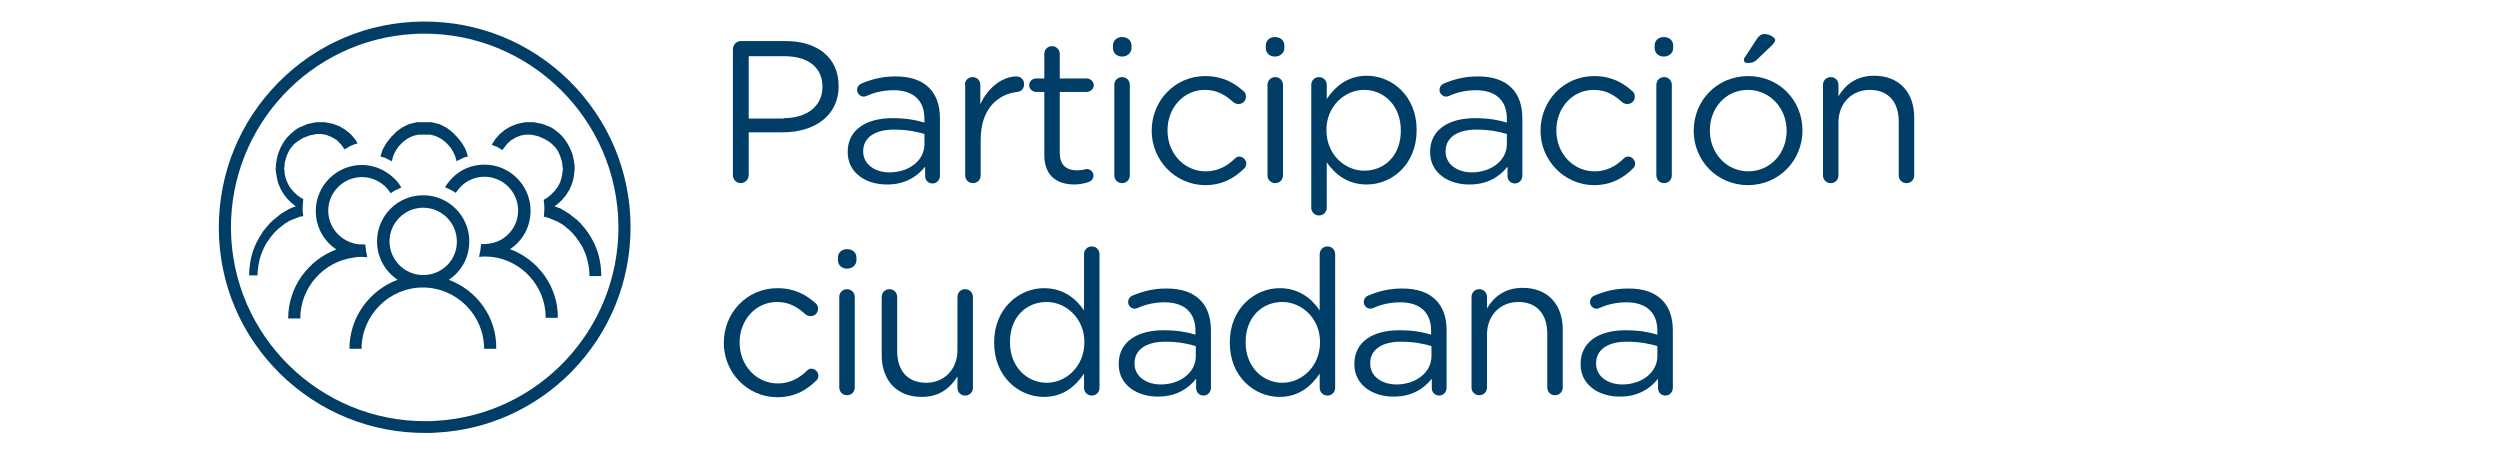 <?xml version="1.0" encoding="utf-8"?>
<!-- Generator: Adobe Illustrator 24.0.0, SVG Export Plug-In . SVG Version: 6.00 Build 0)  -->
<svg version="1.1" id="Capa_1" xmlns="http://www.w3.org/2000/svg" xmlns:xlink="http://www.w3.org/1999/xlink" x="0px" y="0px"
	 viewBox="0 0 742.6 135" style="enable-background:new 0 0 742.6 135;" xml:space="preserve">
<style type="text/css">
	.st0{fill:#FFFFFF;}
	.st1{fill:#003E67;}
	.st2{opacity:0.2;}
	.st3{clip-path:url(#SVGID_2_);fill:#28B6DC;}
	.st4{clip-path:url(#SVGID_2_);fill:#29B6DC;}
	.st5{clip-path:url(#SVGID_2_);fill:#2AB7DC;}
	.st6{clip-path:url(#SVGID_2_);fill:#2BB7DC;}
	.st7{clip-path:url(#SVGID_2_);fill:#2CB7DD;}
	.st8{clip-path:url(#SVGID_2_);fill:#2DB8DD;}
	.st9{clip-path:url(#SVGID_2_);fill:#2EB8DD;}
	.st10{clip-path:url(#SVGID_2_);fill:#2FB8DD;}
	.st11{clip-path:url(#SVGID_2_);fill:#30B9DD;}
	.st12{clip-path:url(#SVGID_2_);fill:#31B9DD;}
	.st13{clip-path:url(#SVGID_2_);fill:#32B9DE;}
	.st14{clip-path:url(#SVGID_2_);fill:#33BADE;}
	.st15{clip-path:url(#SVGID_2_);fill:#34BADE;}
	.st16{clip-path:url(#SVGID_2_);fill:#35BADE;}
	.st17{clip-path:url(#SVGID_2_);fill:#36BBDE;}
	.st18{clip-path:url(#SVGID_2_);fill:#37BBDE;}
	.st19{clip-path:url(#SVGID_2_);fill:#38BCDF;}
	.st20{clip-path:url(#SVGID_2_);fill:#39BCDF;}
	.st21{clip-path:url(#SVGID_2_);fill:#3ABCDF;}
	.st22{clip-path:url(#SVGID_2_);fill:#3BBDDF;}
	.st23{clip-path:url(#SVGID_2_);fill:#3CBDDF;}
	.st24{clip-path:url(#SVGID_2_);fill:#3DBDDF;}
	.st25{clip-path:url(#SVGID_2_);fill:#3EBEDF;}
	.st26{clip-path:url(#SVGID_2_);fill:#3FBEE0;}
	.st27{clip-path:url(#SVGID_2_);fill:#40BEE0;}
	.st28{clip-path:url(#SVGID_2_);fill:#41BFE0;}
	.st29{clip-path:url(#SVGID_2_);fill:#42BFE0;}
	.st30{clip-path:url(#SVGID_2_);fill:#43BFE0;}
	.st31{clip-path:url(#SVGID_2_);fill:#44C0E0;}
	.st32{clip-path:url(#SVGID_2_);fill:#45C0E1;}
	.st33{clip-path:url(#SVGID_2_);fill:#46C0E1;}
	.st34{clip-path:url(#SVGID_2_);fill:#47C1E1;}
	.st35{clip-path:url(#SVGID_2_);fill:#49C1E1;}
	.st36{clip-path:url(#SVGID_2_);fill:#4AC1E1;}
	.st37{clip-path:url(#SVGID_2_);fill:#4BC2E1;}
	.st38{clip-path:url(#SVGID_2_);fill:#4CC2E1;}
	.st39{clip-path:url(#SVGID_2_);fill:#4DC2E2;}
	.st40{clip-path:url(#SVGID_2_);fill:#4EC3E2;}
	.st41{clip-path:url(#SVGID_2_);fill:#4FC3E2;}
	.st42{clip-path:url(#SVGID_2_);fill:#50C3E2;}
	.st43{clip-path:url(#SVGID_2_);fill:#51C4E2;}
	.st44{clip-path:url(#SVGID_2_);fill:#52C4E2;}
	.st45{clip-path:url(#SVGID_2_);fill:#53C4E3;}
	.st46{clip-path:url(#SVGID_2_);fill:#54C5E3;}
	.st47{clip-path:url(#SVGID_2_);fill:#55C5E3;}
	.st48{clip-path:url(#SVGID_2_);fill:#56C5E3;}
	.st49{clip-path:url(#SVGID_2_);fill:#57C6E3;}
	.st50{clip-path:url(#SVGID_2_);fill:#58C6E3;}
	.st51{clip-path:url(#SVGID_2_);fill:#59C7E4;}
	.st52{clip-path:url(#SVGID_2_);fill:#5AC7E4;}
	.st53{clip-path:url(#SVGID_2_);fill:#5BC7E4;}
	.st54{clip-path:url(#SVGID_2_);fill:#5CC8E4;}
	.st55{clip-path:url(#SVGID_2_);fill:#5DC8E4;}
	.st56{clip-path:url(#SVGID_2_);fill:#5EC8E4;}
	.st57{clip-path:url(#SVGID_2_);fill:#5FC9E4;}
	.st58{clip-path:url(#SVGID_2_);fill:#60C9E5;}
	.st59{clip-path:url(#SVGID_2_);fill:#61C9E5;}
	.st60{clip-path:url(#SVGID_2_);fill:#62CAE5;}
	.st61{clip-path:url(#SVGID_2_);fill:#63CAE5;}
	.st62{clip-path:url(#SVGID_2_);fill:#64CAE5;}
	.st63{clip-path:url(#SVGID_2_);fill:#65CBE5;}
	.st64{clip-path:url(#SVGID_2_);fill:#66CBE6;}
	.st65{clip-path:url(#SVGID_2_);fill:#67CBE6;}
	.st66{clip-path:url(#SVGID_2_);fill:#68CCE6;}
	.st67{clip-path:url(#SVGID_2_);fill:#69CCE6;}
	.st68{clip-path:url(#SVGID_4_);fill:#28B6DC;}
	.st69{clip-path:url(#SVGID_4_);fill:#29B6DC;}
	.st70{clip-path:url(#SVGID_4_);fill:#2AB7DC;}
	.st71{clip-path:url(#SVGID_4_);fill:#2BB7DC;}
	.st72{clip-path:url(#SVGID_4_);fill:#2CB7DD;}
	.st73{clip-path:url(#SVGID_4_);fill:#2DB8DD;}
	.st74{clip-path:url(#SVGID_4_);fill:#2EB8DD;}
	.st75{clip-path:url(#SVGID_4_);fill:#2FB8DD;}
	.st76{clip-path:url(#SVGID_4_);fill:#30B9DD;}
	.st77{clip-path:url(#SVGID_4_);fill:#31B9DD;}
	.st78{clip-path:url(#SVGID_4_);fill:#32B9DE;}
	.st79{clip-path:url(#SVGID_4_);fill:#33BADE;}
	.st80{clip-path:url(#SVGID_4_);fill:#34BADE;}
	.st81{clip-path:url(#SVGID_4_);fill:#35BADE;}
	.st82{clip-path:url(#SVGID_4_);fill:#36BBDE;}
	.st83{clip-path:url(#SVGID_4_);fill:#37BBDE;}
	.st84{clip-path:url(#SVGID_4_);fill:#38BCDF;}
	.st85{clip-path:url(#SVGID_4_);fill:#39BCDF;}
	.st86{clip-path:url(#SVGID_4_);fill:#3ABCDF;}
	.st87{clip-path:url(#SVGID_4_);fill:#3BBDDF;}
	.st88{clip-path:url(#SVGID_4_);fill:#3CBDDF;}
	.st89{clip-path:url(#SVGID_4_);fill:#3DBDDF;}
	.st90{clip-path:url(#SVGID_4_);fill:#3EBEDF;}
	.st91{clip-path:url(#SVGID_4_);fill:#3FBEE0;}
	.st92{clip-path:url(#SVGID_4_);fill:#40BEE0;}
	.st93{clip-path:url(#SVGID_4_);fill:#41BFE0;}
	.st94{clip-path:url(#SVGID_4_);fill:#42BFE0;}
	.st95{clip-path:url(#SVGID_4_);fill:#43BFE0;}
	.st96{clip-path:url(#SVGID_4_);fill:#44C0E0;}
	.st97{clip-path:url(#SVGID_4_);fill:#45C0E1;}
	.st98{clip-path:url(#SVGID_4_);fill:#46C0E1;}
	.st99{clip-path:url(#SVGID_4_);fill:#47C1E1;}
	.st100{clip-path:url(#SVGID_4_);fill:#49C1E1;}
	.st101{clip-path:url(#SVGID_4_);fill:#4AC1E1;}
	.st102{clip-path:url(#SVGID_4_);fill:#4BC2E1;}
	.st103{clip-path:url(#SVGID_4_);fill:#4CC2E1;}
	.st104{clip-path:url(#SVGID_4_);fill:#4DC2E2;}
	.st105{clip-path:url(#SVGID_4_);fill:#4EC3E2;}
	.st106{clip-path:url(#SVGID_4_);fill:#4FC3E2;}
	.st107{clip-path:url(#SVGID_4_);fill:#50C3E2;}
	.st108{clip-path:url(#SVGID_4_);fill:#51C4E2;}
	.st109{clip-path:url(#SVGID_4_);fill:#52C4E2;}
	.st110{clip-path:url(#SVGID_4_);fill:#53C4E3;}
	.st111{clip-path:url(#SVGID_4_);fill:#54C5E3;}
	.st112{clip-path:url(#SVGID_4_);fill:#55C5E3;}
	.st113{clip-path:url(#SVGID_4_);fill:#56C5E3;}
	.st114{clip-path:url(#SVGID_4_);fill:#57C6E3;}
	.st115{clip-path:url(#SVGID_4_);fill:#58C6E3;}
	.st116{clip-path:url(#SVGID_4_);fill:#59C7E4;}
	.st117{clip-path:url(#SVGID_4_);fill:#5AC7E4;}
	.st118{clip-path:url(#SVGID_4_);fill:#5BC7E4;}
	.st119{clip-path:url(#SVGID_4_);fill:#5CC8E4;}
	.st120{clip-path:url(#SVGID_4_);fill:#5DC8E4;}
	.st121{clip-path:url(#SVGID_4_);fill:#5EC8E4;}
	.st122{clip-path:url(#SVGID_4_);fill:#5FC9E4;}
	.st123{clip-path:url(#SVGID_4_);fill:#60C9E5;}
	.st124{clip-path:url(#SVGID_4_);fill:#61C9E5;}
	.st125{clip-path:url(#SVGID_4_);fill:#62CAE5;}
	.st126{clip-path:url(#SVGID_4_);fill:#63CAE5;}
	.st127{clip-path:url(#SVGID_4_);fill:#64CAE5;}
	.st128{clip-path:url(#SVGID_4_);fill:#65CBE5;}
	.st129{clip-path:url(#SVGID_4_);fill:#66CBE6;}
	.st130{clip-path:url(#SVGID_4_);fill:#67CBE6;}
	.st131{clip-path:url(#SVGID_4_);fill:#68CCE6;}
	.st132{clip-path:url(#SVGID_4_);fill:#69CCE6;}
	.st133{clip-path:url(#SVGID_6_);fill:#28B6DC;}
	.st134{clip-path:url(#SVGID_6_);fill:#29B6DC;}
	.st135{clip-path:url(#SVGID_6_);fill:#2AB7DC;}
	.st136{clip-path:url(#SVGID_6_);fill:#2BB7DC;}
	.st137{clip-path:url(#SVGID_6_);fill:#2CB7DD;}
	.st138{clip-path:url(#SVGID_6_);fill:#2DB8DD;}
	.st139{clip-path:url(#SVGID_6_);fill:#2EB8DD;}
	.st140{clip-path:url(#SVGID_6_);fill:#2FB8DD;}
	.st141{clip-path:url(#SVGID_6_);fill:#30B9DD;}
	.st142{clip-path:url(#SVGID_6_);fill:#31B9DD;}
	.st143{clip-path:url(#SVGID_6_);fill:#32B9DE;}
	.st144{clip-path:url(#SVGID_6_);fill:#33BADE;}
	.st145{clip-path:url(#SVGID_6_);fill:#34BADE;}
	.st146{clip-path:url(#SVGID_6_);fill:#35BADE;}
	.st147{clip-path:url(#SVGID_6_);fill:#36BBDE;}
	.st148{clip-path:url(#SVGID_6_);fill:#37BBDE;}
	.st149{clip-path:url(#SVGID_6_);fill:#38BCDF;}
	.st150{clip-path:url(#SVGID_6_);fill:#39BCDF;}
	.st151{clip-path:url(#SVGID_6_);fill:#3ABCDF;}
	.st152{clip-path:url(#SVGID_6_);fill:#3BBDDF;}
	.st153{clip-path:url(#SVGID_6_);fill:#3CBDDF;}
	.st154{clip-path:url(#SVGID_6_);fill:#3DBDDF;}
	.st155{clip-path:url(#SVGID_6_);fill:#3EBEDF;}
	.st156{clip-path:url(#SVGID_6_);fill:#3FBEE0;}
	.st157{clip-path:url(#SVGID_6_);fill:#40BEE0;}
	.st158{clip-path:url(#SVGID_6_);fill:#41BFE0;}
	.st159{clip-path:url(#SVGID_6_);fill:#42BFE0;}
	.st160{clip-path:url(#SVGID_6_);fill:#43BFE0;}
	.st161{clip-path:url(#SVGID_6_);fill:#44C0E0;}
	.st162{clip-path:url(#SVGID_6_);fill:#45C0E1;}
	.st163{clip-path:url(#SVGID_6_);fill:#46C0E1;}
	.st164{clip-path:url(#SVGID_6_);fill:#47C1E1;}
	.st165{clip-path:url(#SVGID_6_);fill:#49C1E1;}
	.st166{clip-path:url(#SVGID_6_);fill:#4AC1E1;}
	.st167{clip-path:url(#SVGID_6_);fill:#4BC2E1;}
	.st168{clip-path:url(#SVGID_6_);fill:#4CC2E1;}
	.st169{clip-path:url(#SVGID_6_);fill:#4DC2E2;}
	.st170{clip-path:url(#SVGID_6_);fill:#4EC3E2;}
	.st171{clip-path:url(#SVGID_6_);fill:#4FC3E2;}
	.st172{clip-path:url(#SVGID_6_);fill:#50C3E2;}
	.st173{clip-path:url(#SVGID_6_);fill:#51C4E2;}
	.st174{clip-path:url(#SVGID_6_);fill:#52C4E2;}
	.st175{clip-path:url(#SVGID_6_);fill:#53C4E3;}
	.st176{clip-path:url(#SVGID_6_);fill:#54C5E3;}
	.st177{clip-path:url(#SVGID_6_);fill:#55C5E3;}
	.st178{clip-path:url(#SVGID_6_);fill:#56C5E3;}
	.st179{clip-path:url(#SVGID_6_);fill:#57C6E3;}
	.st180{clip-path:url(#SVGID_6_);fill:#58C6E3;}
	.st181{clip-path:url(#SVGID_6_);fill:#59C7E4;}
	.st182{clip-path:url(#SVGID_6_);fill:#5AC7E4;}
	.st183{clip-path:url(#SVGID_6_);fill:#5BC7E4;}
	.st184{clip-path:url(#SVGID_6_);fill:#5CC8E4;}
	.st185{clip-path:url(#SVGID_6_);fill:#5DC8E4;}
	.st186{clip-path:url(#SVGID_6_);fill:#5EC8E4;}
	.st187{clip-path:url(#SVGID_6_);fill:#5FC9E4;}
	.st188{clip-path:url(#SVGID_6_);fill:#60C9E5;}
	.st189{clip-path:url(#SVGID_6_);fill:#61C9E5;}
	.st190{clip-path:url(#SVGID_6_);fill:#62CAE5;}
	.st191{clip-path:url(#SVGID_6_);fill:#63CAE5;}
	.st192{clip-path:url(#SVGID_6_);fill:#64CAE5;}
	.st193{clip-path:url(#SVGID_6_);fill:#65CBE5;}
	.st194{clip-path:url(#SVGID_6_);fill:#66CBE6;}
	.st195{clip-path:url(#SVGID_6_);fill:#67CBE6;}
	.st196{clip-path:url(#SVGID_6_);fill:#68CCE6;}
	.st197{clip-path:url(#SVGID_6_);fill:#69CCE6;}
	.st198{fill:#0F82BB;}
	.st199{fill:#0071BC;}
	.st200{clip-path:url(#SVGID_8_);}
	.st201{fill:#39A935;}
	.st202{fill:none;stroke:#1D1D1B;stroke-miterlimit:10;}
	.st203{fill:#29ABE2;}
	.st204{clip-path:url(#SVGID_10_);}
	.st205{fill-rule:evenodd;clip-rule:evenodd;fill:#003E67;}
	.st206{clip-path:url(#XMLID_13_);fill:#003E67;}
</style>
<g>
	<g>
		<g>
			<path class="st1" d="M217.7,14.6c0-1.3,1.1-2.4,2.3-2.4h13.4c9.5,0,15.7,5,15.7,13.3v0.1c0,9.1-7.6,13.7-16.5,13.7h-10.2v12.7
				c0,1.3-1.1,2.4-2.4,2.4c-1.3,0-2.3-1.1-2.3-2.4V14.6z M232.8,35.1c7,0,11.5-3.7,11.5-9.2v-0.1c0-6-4.5-9.1-11.3-9.1h-10.6v18.5
				H232.8z"/>
			<path class="st1" d="M251.8,45.2v-0.1c0-6.5,5.4-10,13.3-10c4,0,6.8,0.5,9.5,1.3v-1.1c0-5.6-3.4-8.5-9.2-8.5
				c-3.1,0-5.8,0.7-8,1.7c-0.3,0.1-0.6,0.2-0.8,0.2c-1.1,0-2-0.9-2-2c0-1,0.7-1.7,1.3-1.9c3.1-1.3,6.2-2.1,10.1-2.1
				c4.4,0,7.7,1.1,10,3.4c2.1,2.1,3.2,5.1,3.2,9.1v17c0,1.3-1,2.3-2.2,2.3c-1.3,0-2.2-1-2.2-2.2v-2.8c-2.2,2.8-5.8,5.3-11.2,5.3
				C257.6,54.9,251.8,51.6,251.8,45.2z M274.6,42.8v-3c-2.3-0.7-5.3-1.3-9.1-1.3c-5.8,0-9.1,2.5-9.1,6.4V45c0,3.9,3.6,6.2,7.8,6.2
				C270,51.2,274.6,47.7,274.6,42.8z"/>
			<path class="st1" d="M286.6,25.2c0-1.3,1-2.3,2.3-2.3c1.3,0,2.3,1,2.3,2.3v5.8c2.3-5.2,6.8-8.3,10.7-8.3c1.4,0,2.3,1,2.3,2.3
				c0,1.3-0.8,2.2-2,2.3c-6,0.7-10.9,5.2-10.9,14.2v10.6c0,1.3-1,2.3-2.3,2.3c-1.3,0-2.3-1-2.3-2.3V25.2z"/>
			<path class="st1" d="M310.2,46V27.3h-2.5c-1.1,0-2-1-2-2c0-1.1,1-2,2-2h2.5v-7.3c0-1.3,1-2.3,2.3-2.3c1.3,0,2.3,1.1,2.3,2.3v7.3
				h8c1.1,0,2.1,1,2.1,2c0,1.1-1,2-2.1,2h-8v18.1c0,3.8,2.1,5.2,5.2,5.2c1.6,0,2.5-0.4,2.8-0.4c1.1,0,2,0.9,2,2
				c0,0.8-0.5,1.5-1.3,1.8c-1.3,0.5-2.8,0.8-4.6,0.8C314,54.7,310.2,52.3,310.2,46z"/>
			<path class="st1" d="M330.6,13.5c0-1.5,1.2-2.5,2.7-2.5c1.6,0,2.8,1,2.8,2.5v0.8c0,1.4-1.2,2.5-2.8,2.5c-1.5,0-2.7-1-2.7-2.5
				V13.5z M331,25.2c0-1.3,1-2.3,2.3-2.3c1.3,0,2.3,1,2.3,2.3v26.9c0,1.3-1,2.3-2.3,2.3c-1.3,0-2.3-1-2.3-2.3V25.2z"/>
			<path class="st1" d="M342.1,38.9v-0.1c0-8.8,6.8-16.2,15.9-16.2c5.2,0,8.6,2,11.4,4.5c0.4,0.3,0.7,0.9,0.7,1.6
				c0,1.3-1,2.2-2.2,2.2c-0.6,0-1.1-0.2-1.5-0.5c-2.2-2-4.7-3.7-8.5-3.7c-6.3,0-11.1,5.3-11.1,12v0.1c0,6.7,4.9,12.1,11.4,12.1
				c3.5,0,6.4-1.6,8.6-3.8c0.3-0.3,0.7-0.6,1.3-0.6c1.1,0,2.1,1,2.1,2.1c0,0.5-0.2,1.1-0.6,1.4c-2.9,2.9-6.5,5-11.7,5
				C349,54.9,342.1,47.5,342.1,38.9z"/>
			<path class="st1" d="M376,13.5c0-1.5,1.2-2.5,2.7-2.5c1.6,0,2.8,1,2.8,2.5v0.8c0,1.4-1.2,2.5-2.8,2.5c-1.5,0-2.7-1-2.7-2.5V13.5z
				 M376.5,25.2c0-1.3,1-2.3,2.3-2.3c1.3,0,2.3,1,2.3,2.3v26.9c0,1.3-1,2.3-2.3,2.3c-1.3,0-2.3-1-2.3-2.3V25.2z"/>
			<path class="st1" d="M389.5,25.2c0-1.3,1-2.3,2.3-2.3c1.3,0,2.3,1,2.3,2.3v4.2c2.5-3.7,6.2-6.9,11.9-6.9
				c7.4,0,14.8,5.9,14.8,16.1v0.1c0,10.1-7.3,16.1-14.8,16.1c-5.8,0-9.5-3.1-11.9-6.6v13.5c0,1.3-1,2.3-2.3,2.3
				c-1.3,0-2.3-1-2.3-2.3V25.2z M416.1,38.8v-0.1c0-7.3-5-12-10.9-12c-5.8,0-11.2,4.9-11.2,11.9v0.1c0,7.2,5.5,12,11.2,12
				C411.2,50.7,416.1,46.3,416.1,38.8z"/>
			<path class="st1" d="M424.8,45.2v-0.1c0-6.5,5.4-10,13.3-10c4,0,6.8,0.5,9.5,1.3v-1.1c0-5.6-3.4-8.5-9.2-8.5
				c-3.1,0-5.8,0.7-8,1.7c-0.3,0.1-0.6,0.2-0.8,0.2c-1.1,0-2-0.9-2-2c0-1,0.7-1.7,1.3-1.9c3.1-1.3,6.2-2.1,10.1-2.1
				c4.4,0,7.7,1.1,10,3.4c2.1,2.1,3.2,5.1,3.2,9.1v17c0,1.3-1,2.3-2.2,2.3c-1.3,0-2.2-1-2.2-2.2v-2.8c-2.2,2.8-5.8,5.3-11.2,5.3
				C430.6,54.9,424.8,51.6,424.8,45.2z M447.6,42.8v-3c-2.3-0.7-5.3-1.3-9.1-1.3c-5.8,0-9.1,2.5-9.1,6.4V45c0,3.9,3.6,6.2,7.8,6.2
				C442.9,51.2,447.6,47.7,447.6,42.8z"/>
			<path class="st1" d="M457.6,38.9v-0.1c0-8.8,6.8-16.2,15.9-16.2c5.2,0,8.6,2,11.4,4.5c0.4,0.3,0.7,0.9,0.7,1.6
				c0,1.3-1,2.2-2.2,2.2c-0.6,0-1.1-0.2-1.5-0.5c-2.2-2-4.7-3.7-8.5-3.7c-6.3,0-11.1,5.3-11.1,12v0.1c0,6.7,4.9,12.1,11.4,12.1
				c3.5,0,6.4-1.6,8.6-3.8c0.3-0.3,0.7-0.6,1.3-0.6c1.1,0,2.1,1,2.1,2.1c0,0.5-0.2,1.1-0.6,1.4c-2.9,2.9-6.5,5-11.7,5
				C464.5,54.9,457.6,47.5,457.6,38.9z"/>
			<path class="st1" d="M491.5,13.5c0-1.5,1.2-2.5,2.7-2.5c1.6,0,2.8,1,2.8,2.5v0.8c0,1.4-1.2,2.5-2.8,2.5c-1.5,0-2.7-1-2.7-2.5
				V13.5z M492,25.2c0-1.3,1-2.3,2.3-2.3c1.3,0,2.3,1,2.3,2.3v26.9c0,1.3-1,2.3-2.3,2.3c-1.3,0-2.3-1-2.3-2.3V25.2z"/>
			<path class="st1" d="M503.1,38.9v-0.1c0-8.8,6.8-16.2,16.2-16.2c9.3,0,16.1,7.3,16.1,16.1v0.1c0,8.8-6.9,16.2-16.3,16.2
				C509.9,54.9,503.1,47.6,503.1,38.9z M530.7,38.9v-0.1c0-6.7-5-12.1-11.5-12.1c-6.7,0-11.3,5.5-11.3,12v0.1
				c0,6.7,4.9,12.1,11.5,12.1C526,50.8,530.7,45.4,530.7,38.9z M518,17.9c0-0.3,0.1-0.7,0.3-0.9l3.6-5.5c0.6-0.9,1.3-1.4,2.2-1.4
				c1.4,0,3.2,1,3.2,1.8c0,0.5-0.4,0.9-0.8,1.4l-4.5,4.3c-1,1-1.7,1.1-2.8,1.1C518.5,18.8,518,18.4,518,17.9z"/>
			<path class="st1" d="M541.5,25.2c0-1.3,1-2.3,2.3-2.3c1.3,0,2.3,1,2.3,2.3v3.4c2-3.4,5.3-6.1,10.6-6.1c7.5,0,11.9,5,11.9,12.4
				v17.2c0,1.3-1,2.3-2.3,2.3c-1.3,0-2.3-1-2.3-2.3V36.1c0-5.8-3.1-9.4-8.6-9.4c-5.3,0-9.3,3.9-9.3,9.7v15.7c0,1.3-1,2.3-2.3,2.3
				c-1.3,0-2.3-1-2.3-2.3V25.2z"/>
			<path class="st1" d="M215,101.9v-0.1c0-8.8,6.8-16.2,15.9-16.2c5.2,0,8.6,2,11.4,4.5c0.4,0.3,0.7,0.9,0.7,1.6
				c0,1.3-1,2.2-2.2,2.2c-0.6,0-1.1-0.2-1.5-0.5c-2.2-2-4.7-3.7-8.5-3.7c-6.3,0-11.1,5.3-11.1,12v0.1c0,6.7,4.9,12.1,11.4,12.1
				c3.5,0,6.4-1.6,8.6-3.8c0.3-0.3,0.7-0.6,1.3-0.6c1.1,0,2.1,1,2.1,2.1c0,0.5-0.2,1.1-0.6,1.4c-2.9,2.9-6.5,5-11.7,5
				C221.8,117.9,215,110.5,215,101.9z"/>
			<path class="st1" d="M248.9,76.5c0-1.5,1.2-2.5,2.7-2.5c1.6,0,2.8,1,2.8,2.5v0.8c0,1.4-1.2,2.5-2.8,2.5c-1.5,0-2.7-1-2.7-2.5
				V76.5z M249.3,88.2c0-1.3,1-2.3,2.3-2.3c1.3,0,2.3,1,2.3,2.3v26.9c0,1.3-1,2.3-2.3,2.3c-1.3,0-2.3-1-2.3-2.3V88.2z"/>
			<path class="st1" d="M289,115.2c0,1.3-1,2.3-2.3,2.3c-1.3,0-2.3-1-2.3-2.3v-3.4c-2.1,3.4-5.3,6.1-10.6,6.1
				c-7.5,0-11.9-5-11.9-12.4V88.2c0-1.3,1-2.3,2.3-2.3c1.3,0,2.3,1,2.3,2.3v16.1c0,5.8,3.1,9.4,8.6,9.4c5.3,0,9.3-3.9,9.3-9.7V88.2
				c0-1.3,1-2.3,2.3-2.3c1.3,0,2.3,1,2.3,2.3V115.2z"/>
			<path class="st1" d="M326.6,115.2c0,1.3-1,2.3-2.3,2.3c-1.3,0-2.3-1-2.3-2.3V111c-2.5,3.7-6.2,6.9-11.9,6.9
				c-7.4,0-14.8-5.9-14.8-16.1v-0.1c0-10.1,7.4-16.1,14.8-16.1c5.8,0,9.5,3.1,11.9,6.6V75.5c0-1.3,1-2.3,2.3-2.3
				c1.3,0,2.3,1,2.3,2.3V115.2z M300,101.6v0.1c0,7.3,5.1,12,10.9,12c5.8,0,11.2-4.9,11.2-12v-0.1c0-7.1-5.5-11.9-11.2-11.9
				C304.9,89.7,300,94.1,300,101.6z"/>
			<path class="st1" d="M332.3,108.2v-0.1c0-6.5,5.4-10,13.3-10c4,0,6.8,0.5,9.5,1.3v-1.1c0-5.6-3.4-8.5-9.2-8.5
				c-3.1,0-5.8,0.7-8,1.7c-0.3,0.1-0.6,0.2-0.8,0.2c-1.1,0-2-0.9-2-2c0-1,0.7-1.7,1.3-1.9c3.1-1.3,6.2-2.1,10.1-2.1
				c4.4,0,7.7,1.1,10,3.4c2.1,2.1,3.2,5.1,3.2,9.1v17c0,1.3-1,2.3-2.2,2.3c-1.3,0-2.2-1-2.2-2.2v-2.8c-2.2,2.8-5.8,5.3-11.2,5.3
				C338.1,117.9,332.3,114.6,332.3,108.2z M355.2,105.8v-3c-2.3-0.7-5.3-1.3-9.1-1.3c-5.8,0-9.1,2.5-9.1,6.4v0.1
				c0,3.9,3.6,6.2,7.8,6.2C350.5,114.2,355.2,110.7,355.2,105.8z"/>
			<path class="st1" d="M396.6,115.2c0,1.3-1,2.3-2.3,2.3c-1.3,0-2.3-1-2.3-2.3V111c-2.5,3.7-6.2,6.9-11.9,6.9
				c-7.4,0-14.8-5.9-14.8-16.1v-0.1c0-10.1,7.4-16.1,14.8-16.1c5.8,0,9.5,3.1,11.9,6.6V75.5c0-1.3,1-2.3,2.3-2.3
				c1.3,0,2.3,1,2.3,2.3V115.2z M370,101.6v0.1c0,7.3,5.1,12,10.9,12c5.8,0,11.2-4.9,11.2-12v-0.1c0-7.1-5.5-11.9-11.2-11.9
				C375,89.7,370,94.1,370,101.6z"/>
			<path class="st1" d="M402.3,108.2v-0.1c0-6.5,5.4-10,13.3-10c4,0,6.8,0.5,9.5,1.3v-1.1c0-5.6-3.4-8.5-9.2-8.5
				c-3.1,0-5.8,0.7-8,1.7c-0.3,0.1-0.6,0.2-0.8,0.2c-1.1,0-2-0.9-2-2c0-1,0.7-1.7,1.3-1.9c3.1-1.3,6.2-2.1,10.1-2.1
				c4.4,0,7.7,1.1,10,3.4c2.1,2.1,3.2,5.1,3.2,9.1v17c0,1.3-1,2.3-2.2,2.3c-1.3,0-2.2-1-2.2-2.2v-2.8c-2.2,2.8-5.8,5.3-11.2,5.3
				C408.1,117.9,402.3,114.6,402.3,108.2z M425.2,105.8v-3c-2.3-0.7-5.3-1.3-9.1-1.3c-5.8,0-9.1,2.5-9.1,6.4v0.1
				c0,3.9,3.6,6.2,7.8,6.2C420.5,114.2,425.2,110.7,425.2,105.8z"/>
			<path class="st1" d="M437.1,88.2c0-1.3,1-2.3,2.3-2.3c1.3,0,2.3,1,2.3,2.3v3.4c2-3.4,5.3-6.1,10.6-6.1c7.5,0,11.9,5,11.9,12.4
				v17.2c0,1.3-1,2.3-2.3,2.3c-1.3,0-2.3-1-2.3-2.3V99.1c0-5.8-3.1-9.4-8.6-9.4c-5.3,0-9.3,3.9-9.3,9.7v15.7c0,1.3-1,2.3-2.3,2.3
				c-1.3,0-2.3-1-2.3-2.3V88.2z"/>
			<path class="st1" d="M469.5,108.2v-0.1c0-6.5,5.4-10,13.3-10c4,0,6.8,0.5,9.5,1.3v-1.1c0-5.6-3.4-8.5-9.2-8.5
				c-3.1,0-5.8,0.7-8,1.7c-0.3,0.1-0.6,0.2-0.8,0.2c-1.1,0-2-0.9-2-2c0-1,0.7-1.7,1.3-1.9c3.1-1.3,6.2-2.1,10.1-2.1
				c4.4,0,7.7,1.1,10,3.4c2.1,2.1,3.2,5.1,3.2,9.1v17c0,1.3-1,2.3-2.2,2.3c-1.3,0-2.2-1-2.2-2.2v-2.8c-2.2,2.8-5.8,5.3-11.2,5.3
				C475.3,117.9,469.5,114.6,469.5,108.2z M492.3,105.8v-3c-2.3-0.7-5.3-1.3-9.1-1.3c-5.8,0-9.1,2.5-9.1,6.4v0.1
				c0,3.9,3.6,6.2,7.8,6.2C487.6,114.2,492.3,110.7,492.3,105.8z"/>
		</g>
	</g>
	<g>
		<g>
			<g>
				<path class="st1" d="M133.3,83.1c3.7-2.4,6.1-6.6,6.1-11.4c0-7.5-6.1-13.7-13.7-13.7s-13.7,6.1-13.7,13.7
					c0,4.8,2.4,8.9,6.1,11.4c-8.3,3.1-14.3,11.1-14.3,20.5h3.6c0-10,8.2-18.2,18.2-18.2s18.2,8.2,18.2,18.2h3.6
					C147.6,94.2,141.6,86.2,133.3,83.1z M125.7,81.7c-5.5,0-10-4.5-10-10c0-5.5,4.5-10,10-10c5.5,0,10,4.5,10,10
					C135.8,77.2,131.3,81.7,125.7,81.7z"/>
			</g>
			<g>
				<path class="st1" d="M151.5,74c3.7-2.4,6.1-6.6,6.1-11.4c0-7.5-6.1-13.7-13.7-13.7c-3.7,0-7,1.4-9.4,3.8
					c-0.9,0.9-1.7,1.9-2.3,2.9c1.1,0.5,2.2,1,3.2,1.7c0.6-1,1.5-2,2.4-2.7c1.7-1.3,3.8-2.1,6.1-2.1c5.5,0,10,4.5,10,10
					c0,4.6-3.1,8.5-7.3,9.6c-0.9,0.2-1.8,0.4-2.7,0.4c-0.3,0-0.6,0-1,0c-0.1,1.3-0.3,2.6-0.6,3.8c0.5,0,1-0.1,1.6-0.1
					c0.7,0,1.5,0.1,2.2,0.1c9,1.1,16,8.8,16,18.1h3.6C165.8,85.1,159.8,77.1,151.5,74z"/>
			</g>
			<g>
				<path class="st1" d="M107.5,76.3c0.5,0,1,0.1,1.6,0.1c-0.3-1.2-0.5-2.5-0.6-3.8c-0.3,0-0.6,0-1,0c-0.9,0-1.8-0.1-2.7-0.4
					c-4.2-1.2-7.3-5.1-7.3-9.6c0-5.5,4.5-10,10-10c2.3,0,4.4,0.8,6.1,2.1c1,0.7,1.8,1.7,2.4,2.7c1-0.7,2.1-1.2,3.2-1.7
					c-0.6-1.1-1.4-2.1-2.3-2.9c-2.5-2.3-5.8-3.8-9.4-3.8c-7.5,0-13.7,6.1-13.7,13.7c0,4.8,2.4,8.9,6.1,11.4
					c-8.3,3.1-14.3,11.1-14.3,20.5h3.6c0-9.3,7-17,16-18.1C106.1,76.3,106.8,76.3,107.5,76.3z"/>
			</g>
			<path class="st1" d="M178.1,77.1c-0.1-0.7-0.3-1.3-0.5-2c-0.2-0.5-0.3-1-0.5-1.4c-0.2-0.4-0.3-0.8-0.5-1.2
				c-0.2-0.3-0.3-0.7-0.5-1c-0.2-0.3-0.3-0.6-0.5-0.9c-0.2-0.3-0.3-0.5-0.5-0.8c-0.2-0.3-0.3-0.5-0.5-0.8c-0.2-0.2-0.3-0.4-0.5-0.7
				c-0.2-0.2-0.3-0.4-0.5-0.6c-0.2-0.2-0.3-0.4-0.5-0.6c-0.2-0.2-0.3-0.4-0.5-0.6c-0.2-0.2-0.3-0.3-0.5-0.5
				c-0.2-0.2-0.3-0.3-0.5-0.5c-0.2-0.2-0.3-0.3-0.5-0.4c-0.2-0.1-0.3-0.3-0.5-0.4c-0.2-0.1-0.3-0.3-0.5-0.4
				c-0.2-0.1-0.3-0.2-0.5-0.4c-0.2-0.1-0.3-0.3-0.5-0.4c-0.2-0.1-0.3-0.2-0.5-0.3c-0.2-0.1-0.3-0.2-0.5-0.3
				c-0.2-0.1-0.3-0.2-0.5-0.3c-0.2-0.1-0.3-0.2-0.5-0.3c-0.2-0.1-0.3-0.2-0.5-0.3c-0.2-0.1-0.3-0.2-0.5-0.2
				c-0.2-0.1-0.3-0.1-0.5-0.2c-0.2-0.1-0.3-0.1-0.5-0.2c-0.1,0-0.2-0.1-0.4-0.1c0.1-0.1,0.2-0.2,0.4-0.3c0.2-0.1,0.3-0.3,0.5-0.4
				c0.2-0.1,0.4-0.3,0.5-0.4c0.2-0.2,0.3-0.3,0.5-0.5c0.2-0.2,0.4-0.3,0.5-0.5c0.2-0.2,0.3-0.4,0.5-0.6c0.2-0.2,0.4-0.4,0.5-0.6
				c0.2-0.3,0.3-0.5,0.5-0.8c0.2-0.3,0.4-0.6,0.5-0.8c0.2-0.4,0.4-0.7,0.5-1.1c0.2-0.5,0.4-0.9,0.5-1.4c0.3-0.9,0.4-1.8,0.5-2.7
				c0-0.4,0.1-0.8,0.1-1.2c0-0.5,0-1-0.1-1.4c-0.1-0.9-0.3-1.7-0.5-2.5c-0.1-0.5-0.3-1-0.5-1.4c-0.2-0.4-0.3-0.7-0.5-1.1
				c-0.2-0.3-0.3-0.6-0.5-0.9c-0.2-0.3-0.3-0.5-0.5-0.8c-0.2-0.2-0.3-0.5-0.5-0.7c-0.2-0.2-0.3-0.4-0.5-0.6
				c-0.2-0.2-0.3-0.4-0.5-0.5c-0.2-0.2-0.3-0.3-0.5-0.5c-0.2-0.1-0.3-0.3-0.5-0.4c-0.2-0.1-0.3-0.3-0.5-0.4
				c-0.2-0.1-0.3-0.2-0.5-0.4c-0.2-0.1-0.3-0.2-0.5-0.3c-0.2-0.1-0.3-0.2-0.5-0.3c-0.2-0.1-0.3-0.2-0.5-0.2
				c-0.2-0.1-0.3-0.2-0.5-0.2c-0.2-0.1-0.3-0.1-0.5-0.2c-0.2-0.1-0.3-0.1-0.5-0.2c-0.2-0.1-0.3-0.1-0.5-0.2c-0.2,0-0.3-0.1-0.5-0.1
				c-0.2,0-0.3-0.1-0.5-0.1c-0.2,0-0.3-0.1-0.5-0.1c-0.2,0-0.3-0.1-0.5-0.1c-0.2,0-0.3,0-0.5-0.1c-0.2,0-0.3,0-0.5,0
				c-0.2,0-0.3,0-0.5,0c0,0-0.1,0-0.1,0c-0.1,0-0.2,0-0.4,0c-0.2,0-0.3,0-0.5,0c-0.2,0-0.3,0-0.5,0c-0.2,0-0.3,0.1-0.5,0.1
				c-0.2,0-0.3,0-0.5,0.1c-0.2,0-0.3,0.1-0.5,0.1c-0.2,0-0.3,0.1-0.5,0.1c-0.2,0-0.3,0.1-0.5,0.1c-0.2,0.1-0.3,0.1-0.5,0.2
				c-0.2,0.1-0.3,0.1-0.5,0.2c-0.2,0.1-0.3,0.2-0.5,0.2c-0.2,0.1-0.3,0.2-0.5,0.2c-0.2,0.1-0.3,0.2-0.5,0.3
				c-0.2,0.1-0.3,0.2-0.5,0.3c-0.2,0.1-0.3,0.2-0.5,0.3c-0.2,0.1-0.3,0.2-0.5,0.4c-0.2,0.1-0.3,0.3-0.5,0.4
				c-0.2,0.1-0.3,0.3-0.5,0.4c-0.1,0.1-0.2,0.1-0.2,0.2c-0.1,0.1-0.2,0.2-0.3,0.3c-0.2,0.2-0.3,0.4-0.5,0.6
				c-0.2,0.2-0.4,0.4-0.5,0.6c-0.2,0.2-0.3,0.5-0.5,0.8c-0.2,0.3-0.4,0.5-0.5,0.8c0.2,0.1,0.3,0.2,0.5,0.2c0.2,0.1,0.3,0.2,0.5,0.2
				c0.2,0.1,0.3,0.2,0.5,0.2c0.2,0.1,0.3,0.2,0.5,0.3c0.2,0.1,0.3,0.2,0.5,0.3c0.2,0.1,0.4,0.2,0.5,0.3c0,0,0.1,0,0.1,0.1
				c0.1-0.2,0.3-0.4,0.4-0.5c0.2-0.2,0.3-0.5,0.5-0.7c0.2-0.2,0.3-0.4,0.5-0.6c0.2-0.2,0.3-0.3,0.5-0.5c0.2-0.1,0.3-0.3,0.5-0.5
				c0,0,0,0,0,0c0.2-0.1,0.3-0.2,0.5-0.3c0.2-0.1,0.3-0.2,0.5-0.3c0.2-0.1,0.3-0.2,0.5-0.3c0.2-0.1,0.3-0.2,0.5-0.2
				c0.2-0.1,0.3-0.2,0.5-0.2c0.2-0.1,0.3-0.1,0.5-0.2c0.2-0.1,0.3-0.1,0.5-0.1c0.2,0,0.3-0.1,0.5-0.1c0.2,0,0.3-0.1,0.5-0.1
				c0.2,0,0.3,0,0.5,0c0.2,0,0.3,0,0.5,0c0.1,0,0.2,0,0.4,0c0,0,0.1,0,0.1,0c0.2,0,0.3,0,0.5,0.1c0.2,0,0.3,0,0.5,0.1
				c0.2,0,0.3,0,0.5,0.1c0.2,0,0.3,0.1,0.5,0.1c0.2,0,0.3,0.1,0.5,0.2c0.2,0,0.3,0.1,0.5,0.2c0.2,0.1,0.4,0.1,0.5,0.2
				c0.2,0.1,0.3,0.2,0.5,0.2c0.2,0.1,0.3,0.2,0.5,0.3c0.2,0.1,0.4,0.2,0.5,0.3c0.2,0.1,0.3,0.2,0.5,0.3c0.2,0.1,0.3,0.3,0.5,0.4
				c0.2,0.1,0.4,0.3,0.5,0.4c0.2,0.2,0.3,0.4,0.5,0.5c0.2,0.2,0.4,0.4,0.5,0.6c0.2,0.2,0.4,0.5,0.5,0.7c0.2,0.3,0.4,0.6,0.5,1
				c0.2,0.4,0.4,0.8,0.5,1.3c0.3,0.8,0.5,1.7,0.5,2.7c0,0.2,0.1,0.3,0.1,0.5c0,0.2,0,0.5-0.1,0.7c-0.1,0.9-0.2,1.7-0.5,2.6
				c-0.1,0.4-0.3,0.8-0.5,1.2c-0.2,0.3-0.3,0.6-0.5,0.9c-0.2,0.2-0.3,0.5-0.5,0.7c-0.2,0.2-0.3,0.4-0.5,0.6
				c-0.2,0.2-0.3,0.3-0.5,0.5c-0.2,0.2-0.3,0.3-0.5,0.5c-0.2,0.1-0.3,0.3-0.5,0.4c-0.2,0.1-0.3,0.3-0.5,0.4
				c-0.2,0.1-0.3,0.2-0.5,0.3c-0.2,0.1-0.3,0.2-0.5,0.3c0,0-0.1,0-0.1,0.1c0,0.3,0.1,0.5,0.1,0.8c0.1,0.6,0.1,1.2,0.1,1.8
				c0,0.6-0.1,1.2-0.1,1.8c0,0.2,0,0.4-0.1,0.6c0,0,0.1,0,0.1,0c0.2,0,0.3,0.1,0.5,0.1c0.2,0,0.3,0.1,0.5,0.1
				c0.2,0.1,0.3,0.1,0.5,0.2c0.2,0.1,0.3,0.1,0.5,0.2c0.2,0.1,0.3,0.1,0.5,0.2c0.2,0.1,0.3,0.1,0.5,0.2c0.2,0.1,0.3,0.2,0.5,0.2
				c0.2,0.1,0.3,0.2,0.5,0.2c0.2,0.1,0.3,0.2,0.5,0.3c0.2,0.1,0.3,0.2,0.5,0.3c0.2,0.1,0.3,0.2,0.5,0.3c0.2,0.1,0.3,0.2,0.5,0.4
				c0.2,0.1,0.4,0.2,0.5,0.4c0.2,0.1,0.3,0.3,0.5,0.4c0.2,0.1,0.3,0.3,0.5,0.4c0.2,0.2,0.3,0.3,0.5,0.5c0.2,0.2,0.3,0.3,0.5,0.5
				c0.2,0.2,0.3,0.4,0.5,0.6c0.2,0.2,0.4,0.4,0.5,0.6c0.2,0.2,0.3,0.4,0.5,0.7c0.2,0.2,0.4,0.5,0.5,0.7c0.2,0.3,0.3,0.6,0.5,0.8
				c0.2,0.3,0.4,0.6,0.5,0.9c0.2,0.4,0.4,0.7,0.5,1.1c0.2,0.4,0.4,0.9,0.5,1.3c0.2,0.6,0.4,1.2,0.5,1.8c0.3,1.3,0.5,2.7,0.5,4.2h0
				h0.5h0.5h0.5h0.5h0.5h0.5h0.5C178.6,80.1,178.4,78.6,178.1,77.1z"/>
			<path class="st1" d="M106,42.2c-0.2-0.3-0.3-0.5-0.5-0.8c-0.2-0.2-0.3-0.4-0.5-0.6c-0.2-0.2-0.3-0.4-0.5-0.6
				c-0.1-0.1-0.2-0.2-0.3-0.3c-0.1-0.1-0.2-0.1-0.2-0.2c-0.2-0.2-0.3-0.3-0.5-0.4c-0.2-0.1-0.3-0.3-0.5-0.4
				c-0.2-0.1-0.3-0.3-0.5-0.4c-0.2-0.1-0.3-0.2-0.5-0.3c-0.2-0.1-0.3-0.2-0.5-0.3c-0.2-0.1-0.3-0.2-0.5-0.3
				c-0.2-0.1-0.3-0.2-0.5-0.2c-0.2-0.1-0.3-0.2-0.5-0.2c-0.2-0.1-0.3-0.1-0.5-0.2c-0.2-0.1-0.3-0.1-0.5-0.2
				c-0.2-0.1-0.3-0.1-0.5-0.1c-0.2,0-0.3-0.1-0.5-0.1c-0.2,0-0.3-0.1-0.5-0.1c-0.2,0-0.3-0.1-0.5-0.1c-0.2,0-0.3-0.1-0.5-0.1
				c-0.2,0-0.3,0-0.5,0c-0.2,0-0.3,0-0.5,0c-0.1,0-0.2,0-0.4,0c0,0-0.1,0-0.1,0c-0.2,0-0.3,0-0.5,0c-0.2,0-0.3,0-0.5,0
				c-0.2,0-0.3,0-0.5,0.1c-0.2,0-0.3,0.1-0.5,0.1c-0.2,0-0.3,0-0.5,0.1c-0.2,0-0.3,0.1-0.5,0.1c-0.2,0-0.3,0.1-0.5,0.1
				c-0.2,0-0.3,0.1-0.5,0.2c-0.2,0.1-0.3,0.1-0.5,0.2c-0.2,0.1-0.3,0.1-0.5,0.2c-0.2,0.1-0.3,0.2-0.5,0.2c-0.2,0.1-0.3,0.2-0.5,0.2
				c-0.2,0.1-0.3,0.2-0.5,0.3c-0.2,0.1-0.3,0.2-0.5,0.3c-0.2,0.1-0.3,0.2-0.5,0.4c-0.2,0.1-0.3,0.3-0.5,0.4
				c-0.2,0.1-0.3,0.3-0.5,0.4c-0.2,0.2-0.3,0.3-0.5,0.5c-0.2,0.2-0.3,0.3-0.5,0.5c-0.2,0.2-0.4,0.4-0.5,0.6
				c-0.2,0.2-0.3,0.4-0.5,0.7c-0.2,0.2-0.4,0.5-0.5,0.8c-0.2,0.3-0.4,0.6-0.5,0.9c-0.2,0.3-0.4,0.7-0.5,1.1
				c-0.2,0.5-0.4,0.9-0.5,1.4c-0.2,0.8-0.4,1.7-0.5,2.5c0,0.5-0.1,0.9-0.1,1.4c0,0.4,0,0.8,0.1,1.2c0.1,0.9,0.3,1.8,0.5,2.7
				c0.1,0.5,0.3,1,0.5,1.4c0.2,0.4,0.3,0.7,0.5,1.1c0.2,0.3,0.3,0.6,0.5,0.8c0.2,0.3,0.3,0.5,0.5,0.8c0.2,0.2,0.3,0.4,0.5,0.6
				c0.2,0.2,0.3,0.4,0.5,0.6c0.2,0.2,0.3,0.3,0.5,0.5c0.2,0.2,0.3,0.3,0.5,0.5c0.2,0.1,0.3,0.3,0.5,0.4c0.2,0.1,0.3,0.3,0.5,0.4
				c0.1,0.1,0.2,0.2,0.4,0.3c-0.1,0-0.2,0.1-0.4,0.1c-0.2,0.1-0.3,0.1-0.5,0.2c-0.2,0.1-0.3,0.1-0.5,0.2c-0.2,0.1-0.3,0.2-0.5,0.2
				c-0.2,0.1-0.3,0.2-0.5,0.3c-0.2,0.1-0.3,0.2-0.5,0.3c-0.2,0.1-0.3,0.2-0.5,0.3c-0.2,0.1-0.3,0.2-0.5,0.3
				c-0.2,0.1-0.3,0.2-0.5,0.3c-0.2,0.1-0.3,0.2-0.5,0.4c-0.2,0.1-0.3,0.2-0.5,0.4c-0.2,0.1-0.3,0.3-0.5,0.4
				c-0.2,0.1-0.3,0.3-0.5,0.4c-0.2,0.1-0.3,0.3-0.5,0.4c-0.2,0.2-0.3,0.3-0.5,0.5c-0.2,0.2-0.4,0.3-0.5,0.5
				c-0.2,0.2-0.3,0.4-0.5,0.6c-0.2,0.2-0.4,0.4-0.5,0.6c-0.2,0.2-0.3,0.4-0.5,0.6c-0.2,0.2-0.4,0.4-0.5,0.7
				c-0.2,0.2-0.3,0.5-0.5,0.8c-0.2,0.3-0.4,0.5-0.5,0.8c-0.2,0.3-0.3,0.6-0.5,0.9c-0.2,0.3-0.4,0.7-0.5,1c-0.2,0.4-0.4,0.8-0.5,1.2
				c-0.2,0.5-0.4,0.9-0.5,1.4c-0.2,0.6-0.4,1.3-0.5,2c-0.3,1.5-0.5,3.1-0.5,4.7h0.5h0.5h0.5H75h0.5H76h0.5h0c0-1.4,0.2-2.8,0.5-4.2
				c0.1-0.6,0.3-1.2,0.5-1.8c0.2-0.4,0.3-0.9,0.5-1.3c0.2-0.4,0.3-0.7,0.5-1.1c0.2-0.3,0.3-0.6,0.5-0.9c0.2-0.3,0.3-0.6,0.5-0.8
				c0.2-0.2,0.3-0.5,0.5-0.7c0.2-0.2,0.3-0.5,0.5-0.7c0.2-0.2,0.3-0.4,0.5-0.6c0.2-0.2,0.3-0.4,0.5-0.6c0.2-0.2,0.3-0.3,0.5-0.5
				c0.2-0.2,0.3-0.3,0.5-0.5c0.2-0.1,0.3-0.3,0.5-0.4c0.2-0.1,0.3-0.3,0.5-0.4c0.2-0.1,0.3-0.2,0.5-0.4c0.2-0.1,0.3-0.2,0.5-0.4
				c0.2-0.1,0.3-0.2,0.5-0.3c0.2-0.1,0.3-0.2,0.5-0.3c0.2-0.1,0.3-0.2,0.5-0.3c0.2-0.1,0.3-0.2,0.5-0.2c0.2-0.1,0.3-0.2,0.5-0.2
				c0.2-0.1,0.3-0.2,0.5-0.2c0.2-0.1,0.3-0.1,0.5-0.2c0.2-0.1,0.3-0.1,0.5-0.2c0.2-0.1,0.3-0.1,0.5-0.2c0.2-0.1,0.3-0.1,0.5-0.1
				c0.2,0,0.3-0.1,0.5-0.1c0,0,0.1,0,0.1,0c0-0.2-0.1-0.4-0.1-0.6c-0.1-0.6-0.1-1.2-0.1-1.8c0-0.6,0.1-1.2,0.1-1.8
				c0-0.3,0.1-0.5,0.1-0.8c0,0-0.1,0-0.1-0.1c-0.2-0.1-0.3-0.2-0.5-0.3c-0.2-0.1-0.4-0.2-0.5-0.3c-0.2-0.1-0.3-0.2-0.5-0.4
				c-0.2-0.1-0.4-0.2-0.5-0.4c-0.2-0.1-0.3-0.3-0.5-0.5c-0.2-0.2-0.4-0.3-0.5-0.5c-0.2-0.2-0.3-0.4-0.5-0.6
				c-0.2-0.2-0.4-0.4-0.5-0.7c-0.2-0.3-0.4-0.6-0.5-0.9c-0.2-0.4-0.4-0.8-0.5-1.2c-0.3-0.8-0.5-1.7-0.5-2.6c0-0.2-0.1-0.5-0.1-0.7
				c0-0.2,0-0.3,0.1-0.5c0-0.9,0.2-1.8,0.5-2.7c0.1-0.4,0.3-0.8,0.5-1.3c0.2-0.3,0.3-0.6,0.5-1c0.2-0.2,0.3-0.5,0.5-0.7
				c0.2-0.2,0.3-0.4,0.5-0.6c0.2-0.2,0.3-0.4,0.5-0.5c0.2-0.2,0.3-0.3,0.5-0.4c0.2-0.1,0.3-0.3,0.5-0.4c0.2-0.1,0.3-0.2,0.5-0.3
				c0.2-0.1,0.3-0.2,0.5-0.3c0.2-0.1,0.3-0.2,0.5-0.3c0.2-0.1,0.3-0.2,0.5-0.2c0.2-0.1,0.3-0.1,0.5-0.2c0.2-0.1,0.3-0.1,0.5-0.2
				c0.2,0,0.3-0.1,0.5-0.2c0.2,0,0.3-0.1,0.5-0.1c0.2,0,0.3,0,0.5-0.1c0.2,0,0.3,0,0.5-0.1c0.2,0,0.3,0,0.5-0.1c0,0,0.1,0,0.1,0
				c0.1,0,0.2,0,0.4,0c0.2,0,0.3,0,0.5,0c0.2,0,0.3,0,0.5,0c0.2,0,0.3,0.1,0.5,0.1c0.2,0,0.3,0.1,0.5,0.1c0.2,0,0.3,0.1,0.5,0.1
				c0.2,0.1,0.3,0.1,0.5,0.2c0.2,0.1,0.3,0.2,0.5,0.2c0.2,0.1,0.3,0.1,0.5,0.2c0.2,0.1,0.3,0.2,0.5,0.3c0.2,0.1,0.3,0.2,0.5,0.3
				c0.2,0.1,0.4,0.2,0.5,0.3c0,0,0,0,0,0c0.2,0.1,0.3,0.3,0.5,0.5c0.2,0.2,0.4,0.3,0.5,0.5c0.2,0.2,0.4,0.4,0.5,0.6
				c0.2,0.2,0.4,0.5,0.5,0.7c0.1,0.2,0.3,0.3,0.4,0.5c0,0,0.1,0,0.1-0.1c0.2-0.1,0.3-0.2,0.5-0.3c0.2-0.1,0.3-0.2,0.5-0.3
				c0.2-0.1,0.3-0.2,0.5-0.3c0.2-0.1,0.3-0.2,0.5-0.2c0.2-0.1,0.3-0.2,0.5-0.2c0.2-0.1,0.3-0.2,0.5-0.2
				C106.4,42.7,106.2,42.4,106,42.2z"/>
			<path class="st1" d="M138.6,45.3c-0.1-0.4-0.2-0.7-0.4-1.1c-0.1-0.3-0.3-0.5-0.4-0.7c-0.1-0.3-0.3-0.5-0.4-0.7
				c-0.1-0.2-0.3-0.4-0.4-0.6c-0.1-0.2-0.3-0.3-0.4-0.5c-0.1-0.2-0.3-0.4-0.4-0.5c-0.1-0.2-0.3-0.3-0.4-0.5
				c-0.1-0.1-0.3-0.2-0.4-0.4c-0.1-0.1-0.3-0.3-0.4-0.4c-0.1-0.1-0.3-0.3-0.4-0.4c-0.1-0.1-0.3-0.2-0.4-0.4
				c-0.1-0.1-0.3-0.2-0.4-0.3c-0.1-0.1-0.3-0.2-0.4-0.3c-0.1-0.1-0.3-0.2-0.4-0.3c-0.1-0.1-0.3-0.2-0.4-0.3
				c-0.1-0.1-0.3-0.1-0.4-0.2c-0.1-0.1-0.3-0.1-0.4-0.2c-0.1-0.1-0.3-0.1-0.4-0.2c-0.1-0.1-0.3-0.1-0.4-0.2
				c-0.1-0.1-0.3-0.1-0.4-0.2c-0.1,0-0.3-0.1-0.4-0.1c-0.1,0-0.3-0.1-0.4-0.1c-0.1,0-0.3-0.1-0.4-0.1c-0.1,0-0.3-0.1-0.4-0.1
				c-0.1,0-0.3-0.1-0.4-0.1c-0.1,0-0.3-0.1-0.4-0.1c-0.1,0-0.3,0-0.4,0c-0.1,0-0.3,0-0.4,0c-0.1,0-0.3,0-0.4,0c-0.1,0-0.3,0-0.4,0
				c-0.1,0-0.3,0-0.4,0c-0.1,0-0.1,0-0.2,0c-0.1,0-0.1,0-0.2,0c-0.1,0-0.3,0-0.4,0s-0.3,0-0.4,0c-0.1,0-0.3,0-0.4,0
				c-0.1,0-0.3,0-0.4,0c-0.1,0-0.3,0-0.4,0c-0.1,0-0.3,0.1-0.4,0.1c-0.1,0-0.3,0.1-0.4,0.1c-0.1,0-0.3,0.1-0.4,0.1
				c-0.1,0-0.3,0.1-0.4,0.1c-0.1,0-0.3,0.1-0.4,0.1c-0.1,0-0.3,0.1-0.4,0.1c-0.1,0.1-0.3,0.1-0.4,0.2c-0.1,0.1-0.3,0.1-0.4,0.2
				c-0.1,0.1-0.3,0.1-0.4,0.2c-0.1,0.1-0.3,0.1-0.4,0.2c-0.1,0.1-0.3,0.1-0.4,0.2c-0.1,0.1-0.3,0.2-0.4,0.3
				c-0.1,0.1-0.3,0.2-0.4,0.3c-0.1,0.1-0.3,0.2-0.4,0.3c-0.1,0.1-0.3,0.2-0.4,0.3c-0.1,0.1-0.3,0.2-0.4,0.4
				c-0.1,0.1-0.3,0.3-0.4,0.4c-0.1,0.1-0.3,0.2-0.4,0.4c-0.1,0.1-0.3,0.2-0.4,0.4c-0.1,0.2-0.3,0.3-0.4,0.5
				c-0.1,0.2-0.3,0.3-0.4,0.5c-0.1,0.2-0.3,0.3-0.4,0.5c-0.1,0.2-0.3,0.4-0.4,0.6c-0.1,0.2-0.3,0.5-0.4,0.7
				c-0.1,0.3-0.3,0.5-0.4,0.7c-0.2,0.4-0.3,0.7-0.4,1.1c-0.1,0.4-0.3,0.8-0.4,1.2c0,0,0.2,0,0.4,0.1c0.1,0,0.2,0.1,0.4,0.1
				c0.1,0,0.3,0.1,0.4,0.1c0.1,0,0.3,0.1,0.4,0.2c0.1,0.1,0.3,0.1,0.4,0.2c0.1,0.1,0.3,0.1,0.4,0.2c0.1,0.1,0.3,0.1,0.4,0.2
				c0.1,0.1,0.3,0.1,0.4,0.2c0.1,0,0.1,0.1,0.2,0.1c0.1-0.3,0.2-0.5,0.2-0.8c0.1-0.4,0.2-0.8,0.4-1.2c0.1-0.3,0.3-0.6,0.4-0.8
				c0.1-0.2,0.3-0.5,0.4-0.7c0.1-0.2,0.3-0.4,0.4-0.6c0.1-0.2,0.3-0.4,0.4-0.5c0.1-0.1,0.3-0.3,0.4-0.4c0.1-0.1,0.3-0.3,0.4-0.4
				c0.1-0.1,0.3-0.3,0.4-0.4c0.1-0.1,0.3-0.2,0.4-0.3c0.1-0.1,0.3-0.2,0.4-0.3c0.1-0.1,0.3-0.2,0.4-0.3c0.1-0.1,0.3-0.1,0.4-0.2
				c0.1-0.1,0.3-0.1,0.4-0.2c0.1-0.1,0.3-0.1,0.4-0.2c0.1-0.1,0.3-0.1,0.4-0.2c0.1,0,0.3-0.1,0.4-0.1c0.1,0,0.3-0.1,0.4-0.1
				c0.1,0,0.3-0.1,0.4-0.1c0.1,0,0.3-0.1,0.4-0.1c0.1,0,0.3,0,0.4,0c0.1,0,0.3,0,0.4,0c0.1,0,0.3,0,0.4,0c0.1,0,0.3,0,0.4,0
				c0.1,0,0.1,0,0.2,0s0.1,0,0.2,0c0.1,0,0.3,0,0.4,0c0.1,0,0.3,0,0.4,0c0.1,0,0.3,0,0.4,0c0.1,0,0.3,0,0.4,0c0.1,0,0.3,0.1,0.4,0.1
				c0.1,0,0.3,0.1,0.4,0.1c0.1,0,0.3,0.1,0.4,0.1c0.1,0,0.3,0.1,0.4,0.1c0.1,0.1,0.3,0.1,0.4,0.2c0.1,0.1,0.3,0.1,0.4,0.2
				c0.1,0.1,0.3,0.1,0.4,0.2c0.1,0.1,0.3,0.1,0.4,0.2c0.1,0.1,0.3,0.2,0.4,0.3c0.1,0.1,0.3,0.2,0.4,0.3c0.1,0.1,0.3,0.2,0.4,0.3
				c0.1,0.1,0.3,0.3,0.4,0.4c0.1,0.1,0.3,0.3,0.4,0.4c0.1,0.1,0.3,0.3,0.4,0.4c0.1,0.2,0.3,0.4,0.4,0.5c0.1,0.2,0.3,0.4,0.4,0.6
				c0.1,0.2,0.3,0.5,0.4,0.7c0.1,0.3,0.3,0.6,0.4,0.8c0.2,0.4,0.3,0.8,0.4,1.2c0.1,0.3,0.2,0.5,0.2,0.8c0.1,0,0.1-0.1,0.2-0.1
				c0.1-0.1,0.3-0.2,0.4-0.2c0.1-0.1,0.3-0.1,0.4-0.2c0.1-0.1,0.3-0.1,0.4-0.2c0.1-0.1,0.3-0.1,0.4-0.2c0.1-0.1,0.3-0.1,0.4-0.2
				c0.1-0.1,0.3-0.1,0.4-0.1c0.2-0.1,0.3-0.1,0.4-0.1c0.3-0.1,0.4-0.1,0.4-0.1C138.9,46.1,138.7,45.7,138.6,45.3z"/>
		</g>
		<g>
			<path class="st1" d="M129.7,128.5c-1,0.1-2.1,0.1-3.1,0.1c-16.3,0.1-31.7-6.1-43.4-17.6C71.6,99.6,65.1,84.3,65,68
				c-0.1-16.3,6.1-31.7,17.6-43.4C94,13,109.3,6.5,125.7,6.4c16.3-0.1,31.7,6.1,43.4,17.6c11.6,11.5,18.1,26.8,18.2,43.1
				c0.1,16.3-6.1,31.7-17.6,43.4C159,121.3,144.9,127.7,129.7,128.5z M122.8,10.1C92.4,11.8,68.4,37.2,68.6,68
				c0.3,31.7,26.3,57.3,58,57.1c1,0,1.9,0,2.9-0.1c30.4-1.7,54.4-27.1,54.2-57.9c-0.3-31.7-26.3-57.3-58-57.1
				C124.7,10,123.8,10,122.8,10.1z"/>
		</g>
	</g>
</g>
</svg>
